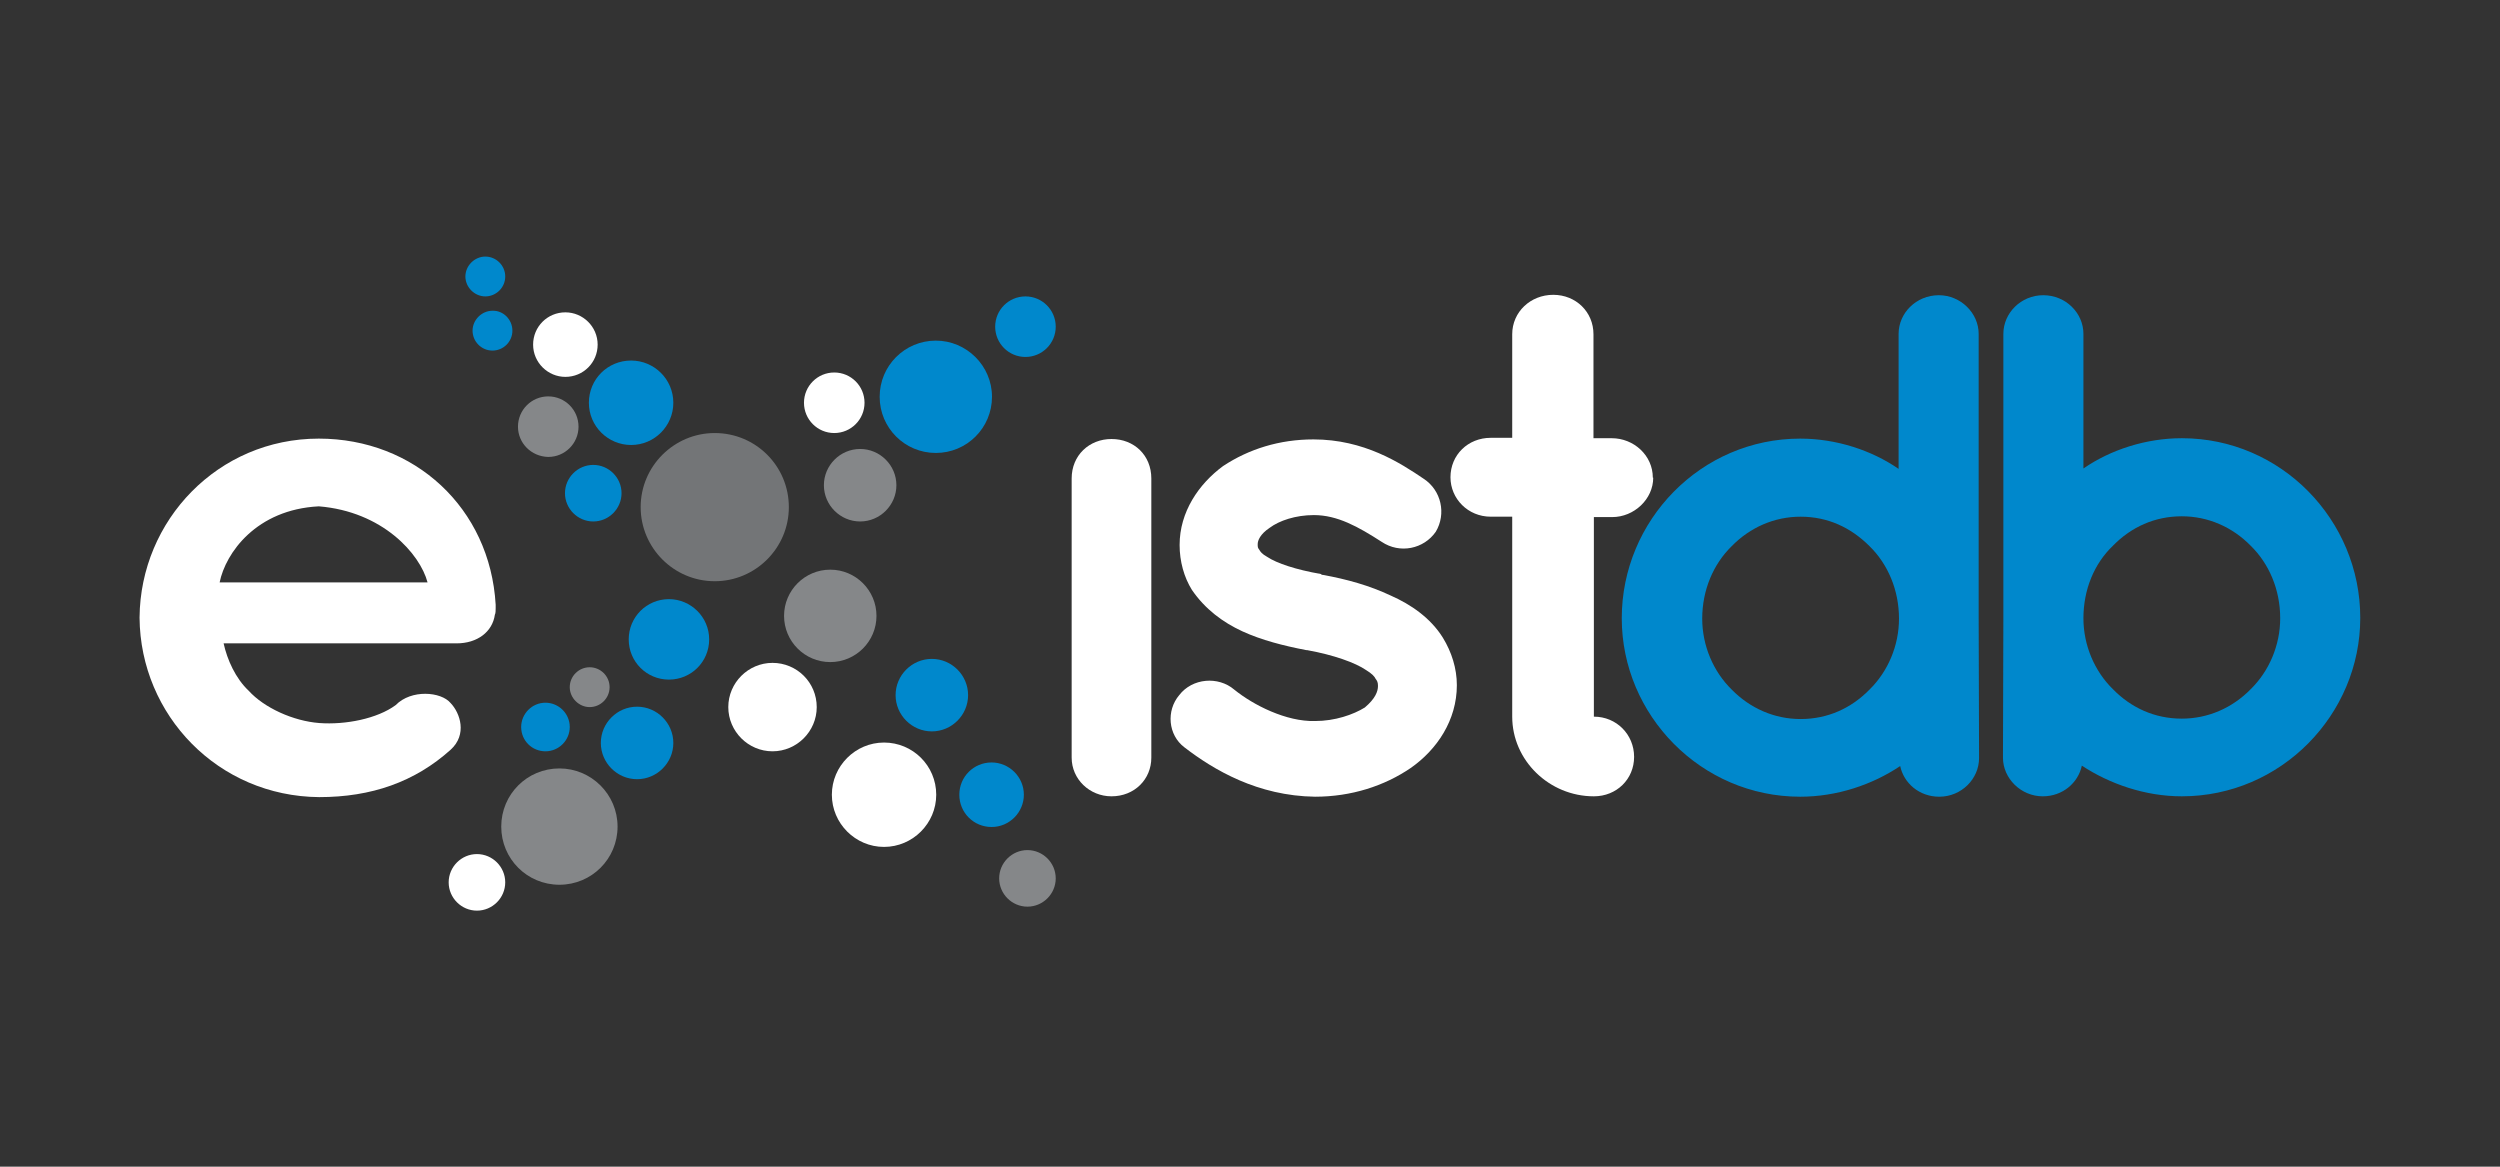 <?xml version="1.0" encoding="utf-8"?>
<!-- Generator: Adobe Illustrator 24.3.0, SVG Export Plug-In . SVG Version: 6.00 Build 0)  -->
<svg version="1.1"
	 id="existdb-logo-white" xmlns:cc="http://creativecommons.org/ns#" xmlns:dc="http://purl.org/dc/elements/1.1/" xmlns:inkscape="http://www.inkscape.org/namespaces/inkscape" xmlns:rdf="http://www.w3.org/1999/02/22-rdf-syntax-ns#" xmlns:sodipodi="http://sodipodi.sourceforge.net/DTD/sodipodi-0.dtd" xmlns:svg="http://www.w3.org/2000/svg"
	 xmlns="http://www.w3.org/2000/svg" xmlns:xlink="http://www.w3.org/1999/xlink" x="0px" y="0px" viewBox="0 0 300 140"
	 style="enable-background:new 0 0 300 140;" xml:space="preserve">
<rect x="0" y="0" width="300" height="140" fill="#333333" stroke="none"/>
<style type="text/css">
	.st0{fill:#737577;}
	.st1{fill:#858789;}
	.st2{fill:#FFFFFF;}
	.st3{fill:#0088CC;}
</style>
<g id="layer2" inkscape:groupmode="layer" inkscape:label="text">
	<g id="exist-logo" transform="matrix(0.478,0,0,0.478,13.688,44.699)">
		<path id="path3823" inkscape:connector-curvature="0" class="st0" d="M169.4,33.8c0,10.3-8.4,18.6-18.6,18.6
			c-10.3,0-18.6-8.4-18.6-18.6c0-10.3,8.4-18.6,18.6-18.6C161.1,15.2,169.4,23.5,169.4,33.8"/>
		<path id="path3825" inkscape:connector-curvature="0" class="st1" d="M196.4,28.3c0,5-4.1,9.1-9.1,9.1c-5,0-9.1-4.1-9.1-9.1
			s4.1-9.1,9.1-9.1C192.3,19.2,196.4,23.3,196.4,28.3"/>
		<path id="path3827" inkscape:connector-curvature="0" class="st1" d="M191.4,61.1c0,6.4-5.2,11.6-11.6,11.6
			c-6.4,0-11.6-5.2-11.6-11.6c0-6.4,5.2-11.6,11.6-11.6C186.2,49.5,191.4,54.7,191.4,61.1"/>
		<path id="path3829" inkscape:connector-curvature="0" class="st1" d="M126.4,114c0,8.1-6.5,14.6-14.6,14.6
			c-8.1,0-14.6-6.5-14.6-14.6c0-8.1,6.5-14.6,14.6-14.6C119.8,99.4,126.4,105.9,126.4,114"/>
		<path id="path3831" inkscape:connector-curvature="0" class="st1" d="M101.4,13.6c0-4.2,3.4-7.6,7.6-7.6c4.2,0,7.6,3.4,7.6,7.6
			s-3.4,7.6-7.6,7.6C104.7,21.1,101.4,17.7,101.4,13.6"/>
		<path id="path3833" inkscape:connector-curvature="0" class="st1" d="M124.4,79c0,2.8-2.3,5-5,5s-5-2.3-5-5c0-2.8,2.3-5,5-5
			S124.4,76.2,124.4,79"/>
		<path id="path3835" inkscape:connector-curvature="0" class="st1" d="M236.4,127c0,3.9-3.2,7.1-7.1,7.1s-7.1-3.2-7.1-7.1
			c0-3.9,3.2-7.1,7.1-7.1S236.4,123.1,236.4,127"/>
		<path id="path3837" inkscape:connector-curvature="0" class="st2" d="M26.5,52.7h52.2c-1.9-7.2-11.3-17.8-27.3-19.1
			C35.7,34.4,28,45.3,26.5,52.7 M6.4,61.5c0.2-24.4,19.7-44.9,45-44.9c24,0,43,17.4,44.4,41.7v0.9c0,0.4,0,1.3-0.2,1.6
			c-0.6,4.3-4.4,7.2-9.6,7.2H27.5c0.9,4.1,3,8.8,6.3,11.9c3.9,4.3,11.2,7.6,17.7,8.1c6.6,0.5,14.6-1.1,19.2-4.5
			c3.9-4,11.4-3.4,13.8-0.5c2.4,2.5,4.2,7.9,0,11.7c-9,8.1-19.9,11.9-33,11.9C26.1,106.4,6.6,86,6.4,61.6"/>
		<path id="path3839" inkscape:connector-curvature="0" class="st2" d="M260.4,26.6v70.1c0,5.4-4.2,9.7-10,9.7c-5.5,0-10-4.3-10-9.7
			V26.6c0-5.8,4.4-9.9,10-9.9C256.1,16.7,260.4,20.8,260.4,26.6"/>
		<path id="path3841" inkscape:connector-curvature="0" class="st2" d="M267.4,81c3.3-4.3,9.8-4.8,13.8-1.4
			c4.8,3.9,13.1,8.1,20.3,7.9c5,0,9.6-1.6,12.5-3.4c2.6-2.2,3.3-4,3.3-5.4c0-0.9-0.2-1.3-0.6-1.8c-0.2-0.5-0.9-1.3-2.4-2.2
			c-2.6-1.8-8.1-3.8-14.8-5h-0.2c-5.7-1.1-11.2-2.5-16-4.7c-5-2.3-9.4-5.6-12.7-10.4c-2-3.2-3.1-7.2-3.1-11.3
			c0-8.3,4.8-15.3,10.9-19.8c6.5-4.3,14.2-6.7,22.7-6.7c12.7,0,21.8,5.9,27.7,9.9c4.4,2.9,5.7,8.8,3,13.3c-3,4.3-9,5.6-13.6,2.5
			c-5.9-3.8-11.1-6.7-17-6.7c-4.6,0-8.7,1.4-11.1,3.2c-2.4,1.6-3,3.2-3,4.1c0,0.7,0,0.9,0.4,1.4c0.2,0.4,0.7,1.1,2,1.8
			c2.4,1.6,7.2,3.2,13.5,4.3l0.2,0.2h0.2c6.1,1.1,11.8,2.7,17.1,5.2c5,2.2,10,5.6,13.1,10.6c2.2,3.6,3.5,7.7,3.5,11.9
			c0,8.8-5,16.2-11.6,20.8c-6.6,4.5-14.9,7.2-24,7.2c-14.4-0.2-25.4-6.7-32.8-12.4C264.6,91,264.1,84.9,267.4,81"/>
		<path id="path3843" inkscape:connector-curvature="0" class="st2" d="M386.4,26.4c0,5.4-4.8,9.9-10.3,9.9h-4.6v50.1
			c5.7,0,10.1,4.5,10.1,10.1c0,5.6-4.4,9.9-10.1,9.9c-11.2,0-20.5-9-20.5-20V36.2h-5.4c-5.7,0-10.1-4.5-10.1-9.9
			c0-5.6,4.4-9.9,10.1-9.9h5.4V-9.6c0-5.6,4.6-9.9,10.3-9.9c5.7,0,10.1,4.3,10.1,9.9v26.1h4.6c5.5,0,10.3,4.3,10.3,9.9"/>
		<path id="path3845" inkscape:connector-curvature="0" class="st2" d="M176.4,84c0,6.1-5,11.1-11.1,11.1c-6.1,0-11.1-5-11.1-11.1
			c0-6.1,5-11.1,11.1-11.1C171.4,72.9,176.4,77.8,176.4,84"/>
		<path id="path3847" inkscape:connector-curvature="0" class="st2" d="M206.4,106c0,7.2-5.9,13.1-13.1,13.1
			c-7.2,0-13.1-5.9-13.1-13.1c0-7.2,5.9-13.1,13.1-13.1C200.5,92.9,206.4,98.7,206.4,106"/>
		<path id="path3849" inkscape:connector-curvature="0" class="st2" d="M121.4-7c0,4.5-3.6,8.1-8.1,8.1c-4.4,0-8.1-3.6-8.1-8.1
			s3.6-8.1,8.1-8.1C117.7-15.1,121.4-11.5,121.4-7"/>
		<path id="path3851" inkscape:connector-curvature="0" class="st2" d="M98.2,128c0,3.9-3.2,7.1-7.1,7.1c-3.9,0-7.1-3.2-7.1-7.1
			c0-3.9,3.2-7.1,7.1-7.1S98.2,124.1,98.2,128"/>
		<path id="path3853" inkscape:connector-curvature="0" class="st2" d="M188.4,7.6c0,4.2-3.4,7.6-7.6,7.6c-4.2,0-7.6-3.4-7.6-7.6
			s3.4-7.6,7.6-7.6C185,0,188.4,3.4,188.4,7.6"/>
		<path id="path3855" inkscape:connector-curvature="0" class="st3" d="M140.4,7.6c0,5.8-4.7,10.6-10.6,10.6
			c-5.8,0-10.6-4.7-10.6-10.6c0-5.9,4.7-10.6,10.6-10.6C135.6-3,140.4,1.7,140.4,7.6"/>
		<path id="path3857" inkscape:connector-curvature="0" class="st3" d="M127.4,30.3c0,3.9-3.2,7.1-7.1,7.1s-7.1-3.2-7.1-7.1
			c0-3.9,3.2-7.1,7.1-7.1C124.2,23.2,127.4,26.4,127.4,30.3"/>
		<path id="path3859" inkscape:connector-curvature="0" class="st3" d="M423.4,36.2c-6.6,0-12.7,2.7-17.3,7.4
			c-4.6,4.5-7.4,11-7.4,18.2c0,6.8,2.8,13.3,7.4,17.8c4.6,4.7,10.7,7.4,17.3,7.4c6.8,0,12.7-2.7,17.3-7.4c4.6-4.5,7.4-11,7.4-17.8
			c0-7.2-2.8-13.7-7.4-18.2C436,38.9,430.2,36.2,423.4,36.2 M468.2,96.8c0,5.2-4.4,9.7-10,9.7c-5,0-8.9-3.4-9.8-7.7
			c-7,4.7-15.9,7.7-25.1,7.7c-24.9,0-44.8-20.5-44.8-44.8c0-24.6,19.9-45.1,44.8-45.1c9,0,17.9,2.9,24.7,7.6V-9.7
			c0-5.2,4.4-9.7,10.1-9.7c5.5,0,10,4.5,10,9.7v71.2v0.2L468.2,96.8L468.2,96.8z"/>
		<path id="path3861" inkscape:connector-curvature="0" class="st3" d="M494.4,61.7c0,6.8,2.8,13.3,7.4,17.8
			c4.6,4.7,10.5,7.4,17.3,7.4c6.6,0,12.7-2.7,17.3-7.4c4.6-4.5,7.4-11,7.4-17.8c0-7.2-2.8-13.7-7.4-18.2c-4.6-4.7-10.7-7.4-17.3-7.4
			c-6.8,0-12.7,2.7-17.3,7.4C497.1,48,494.4,54.5,494.4,61.7 M474.3,61.7v-0.2V-9.7c0-5.2,4.4-9.7,10-9.7c5.7,0,10.1,4.5,10.1,9.7
			v33.8c6.8-4.7,15.7-7.6,24.7-7.6c24.9,0,44.8,20.5,44.8,45.1c0,24.3-19.9,44.8-44.8,44.8c-9.2,0-18.1-3.1-25.1-7.7
			c-0.9,4.3-4.8,7.7-9.8,7.7c-5.5,0-10-4.5-10-9.7L474.3,61.7L474.3,61.7z"/>
		<path id="path3863" inkscape:connector-curvature="0" class="st3" d="M236.4-11.5c0,4.2-3.4,7.6-7.6,7.6s-7.6-3.4-7.6-7.6
			s3.4-7.6,7.6-7.6S236.4-15.7,236.4-11.5"/>
		<path id="path3865" inkscape:connector-curvature="0" class="st3" d="M220.4,6.1c0,7.8-6.3,14.1-14.1,14.1
			c-7.8,0-14.1-6.3-14.1-14.1c0-7.8,6.3-14.1,14.1-14.1C214-8,220.4-1.7,220.4,6.1"/>
		<path id="path3867" inkscape:connector-curvature="0" class="st3" d="M149.4,67c0,5.6-4.5,10.1-10.1,10.1
			c-5.6,0-10.1-4.5-10.1-10.1c0-5.6,4.5-10.1,10.1-10.1C144.8,56.9,149.4,61.4,149.4,67"/>
		<path id="path3869" inkscape:connector-curvature="0" class="st3" d="M140.4,93c0,5-4.1,9.1-9.1,9.1s-9.1-4.1-9.1-9.1
			c0-5,4.1-9.1,9.1-9.1C136.3,83.9,140.4,88,140.4,93"/>
		<path id="path3871" inkscape:connector-curvature="0" class="st3" d="M214.4,81c0,5-4.1,9.1-9.1,9.1s-9.1-4.1-9.1-9.1
			c0-5,4.1-9.1,9.1-9.1C210.3,71.9,214.4,76,214.4,81"/>
		<path id="path3873" inkscape:connector-curvature="0" class="st3" d="M228.4,106c0,4.4-3.6,8.1-8.1,8.1c-4.5,0-8.1-3.6-8.1-8.1
			c0-4.5,3.6-8.1,8.1-8.1C224.7,97.9,228.4,101.5,228.4,106"/>
		<path id="path3875" inkscape:connector-curvature="0" class="st3" d="M100-10.5c0,2.8-2.3,5-5,5c-2.8,0-5-2.3-5-5s2.3-5,5-5
			C97.7-15.6,100-13.3,100-10.5"/>
		<path id="path3877" inkscape:connector-curvature="0" class="st3" d="M98.2-24.1c0,2.8-2.3,5-5,5s-5-2.3-5-5s2.3-5,5-5
			S98.2-26.9,98.2-24.1"/>
		<path id="path3879" inkscape:connector-curvature="0" class="st3" d="M114.4,89c0,3.3-2.7,6.1-6.1,6.1s-6.1-2.7-6.1-6.1
			c0-3.3,2.7-6.1,6.1-6.1C111.6,82.9,114.4,85.6,114.4,89"/>
	</g>
</g>
</svg>
